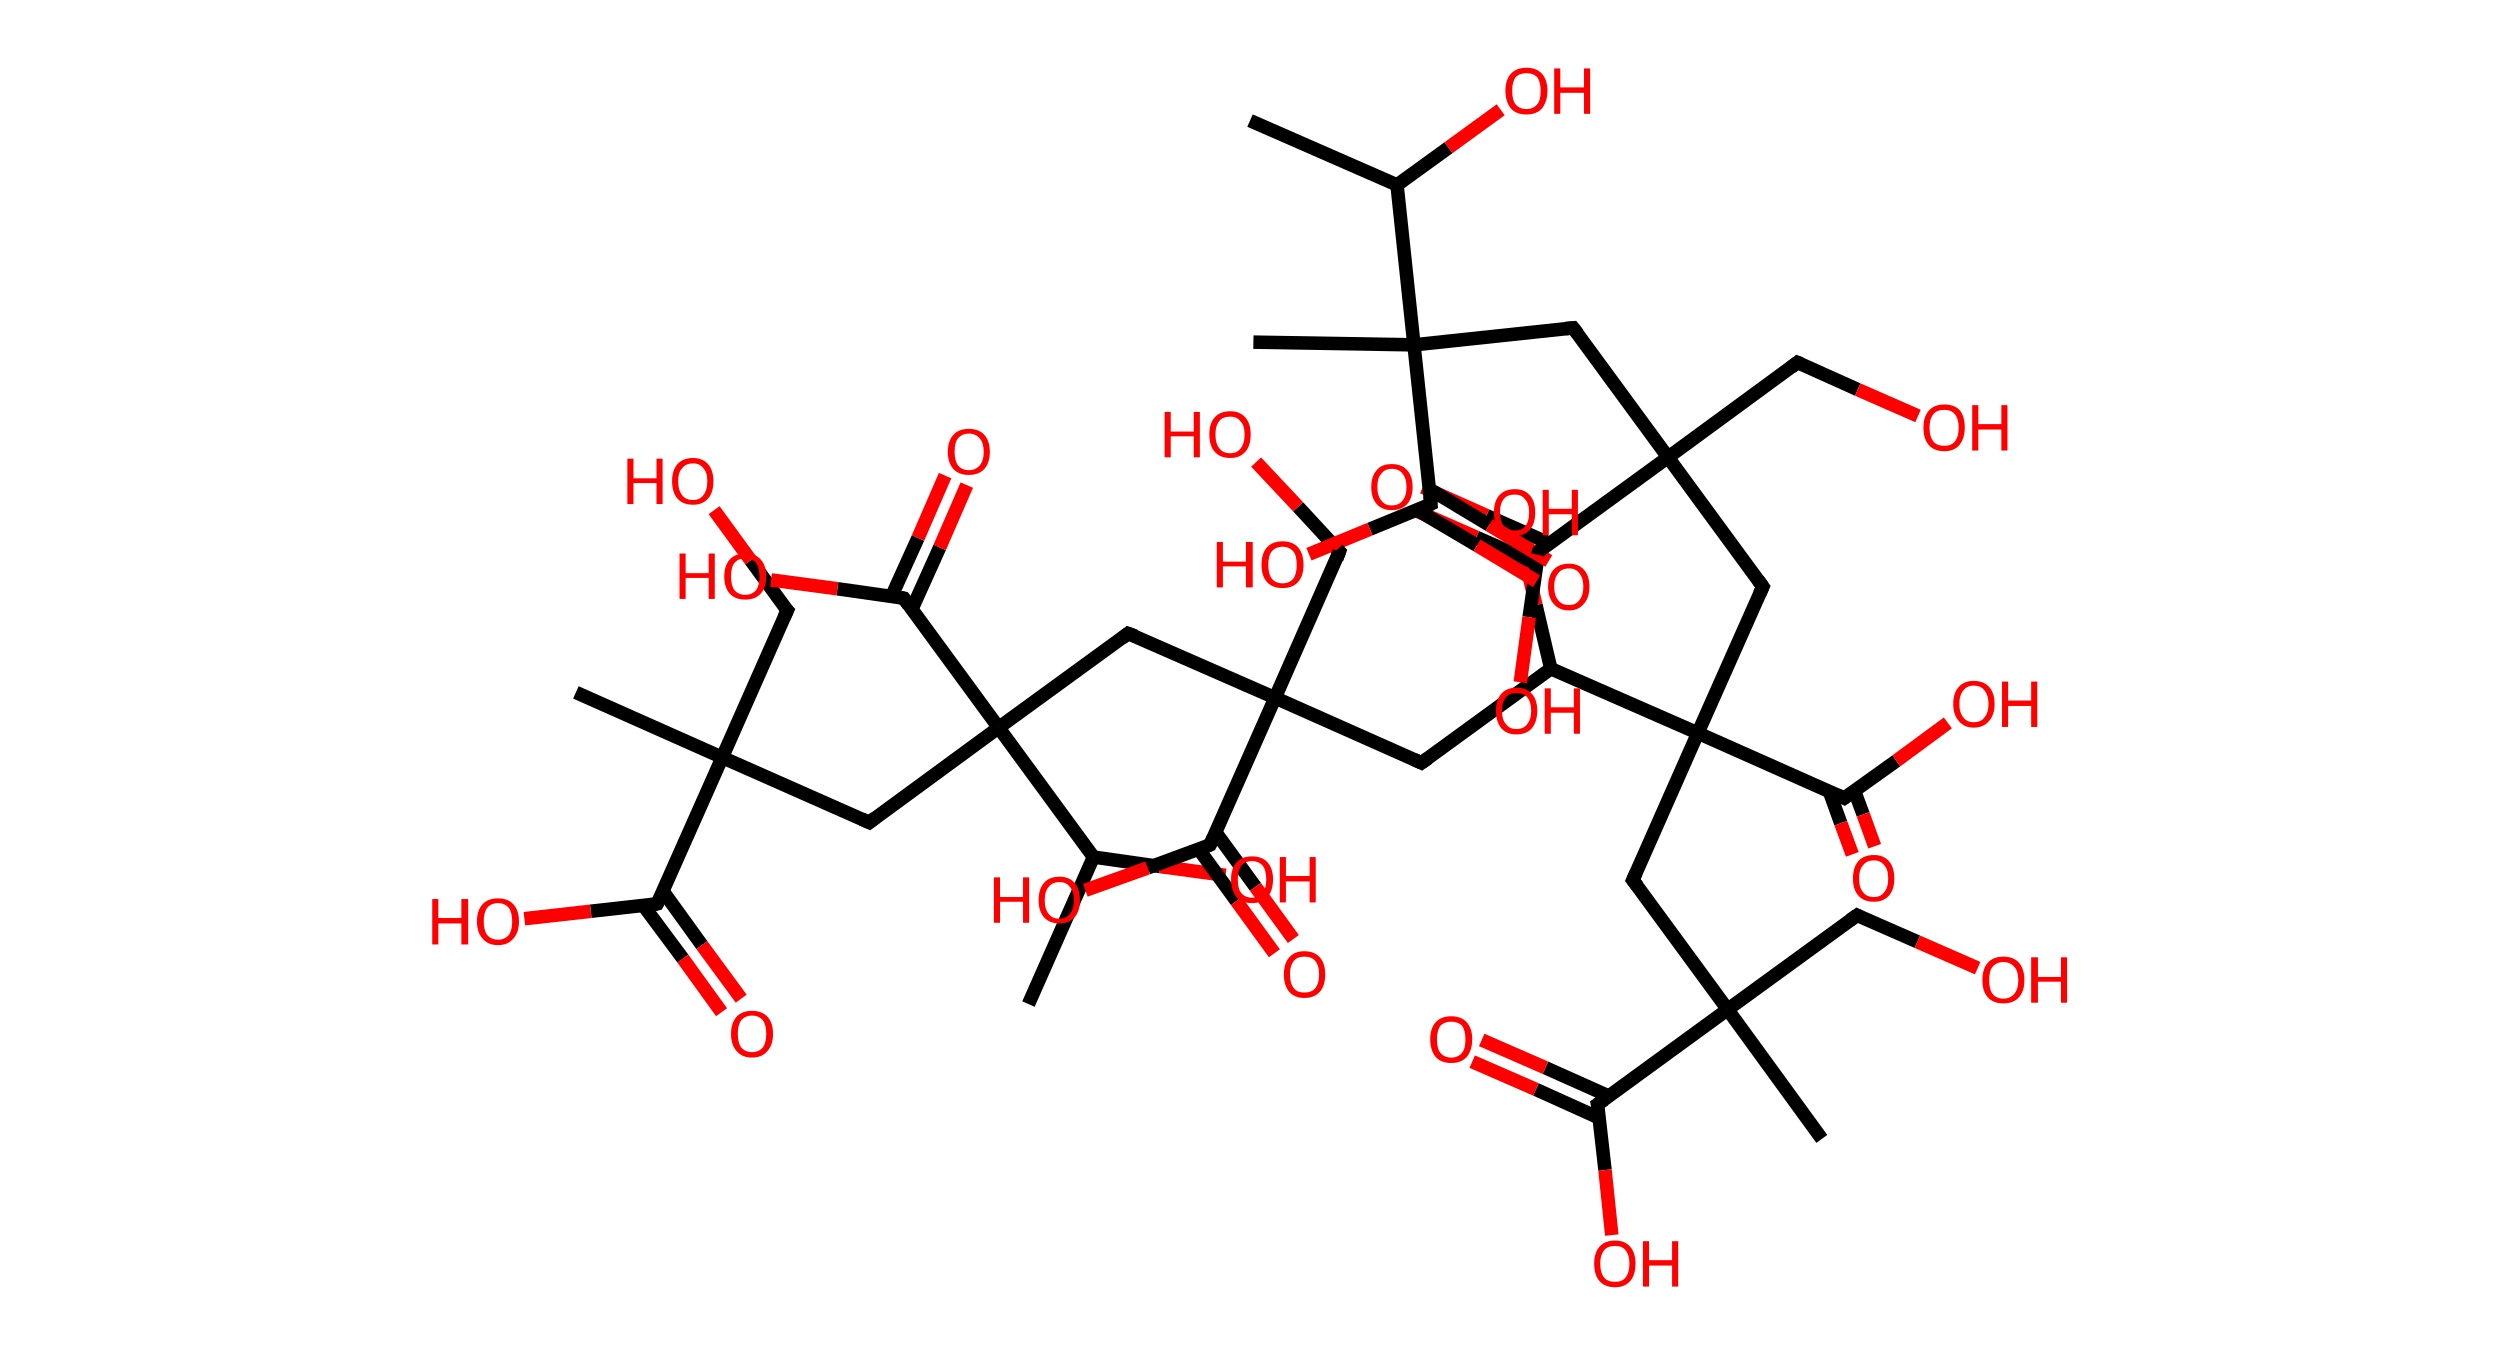 <?xml version='1.0' encoding='ASCII' standalone='yes'?>
<svg xmlns="http://www.w3.org/2000/svg" xmlns:rdkit="http://www.rdkit.org/xml" xmlns:xlink="http://www.w3.org/1999/xlink" version="1.1" baseProfile="full" xml:space="preserve" width="369px" height="200px" viewBox="0 0 369 200">
<!-- END OF HEADER -->
<rect style="opacity:1.0;fill:#FFFFFF;stroke:none" width="369.0" height="200.0" x="0.0" y="0.0"> </rect>
<path class="bond-0 atom-0 atom-1" d="M 184.5,17.8 L 206.2,27.3" style="fill:none;fill-rule:evenodd;stroke:#000000;stroke-width:2.0px;stroke-linecap:butt;stroke-linejoin:miter;stroke-opacity:1"/>
<path class="bond-1 atom-1 atom-2" d="M 206.2,27.3 L 213.8,21.8" style="fill:none;fill-rule:evenodd;stroke:#000000;stroke-width:2.0px;stroke-linecap:butt;stroke-linejoin:miter;stroke-opacity:1"/>
<path class="bond-1 atom-1 atom-2" d="M 213.8,21.8 L 221.5,16.2" style="fill:none;fill-rule:evenodd;stroke:#FF0000;stroke-width:2.0px;stroke-linecap:butt;stroke-linejoin:miter;stroke-opacity:1"/>
<path class="bond-2 atom-1 atom-3" d="M 206.2,27.3 L 208.7,50.9" style="fill:none;fill-rule:evenodd;stroke:#000000;stroke-width:2.0px;stroke-linecap:butt;stroke-linejoin:miter;stroke-opacity:1"/>
<path class="bond-3 atom-3 atom-4" d="M 208.7,50.9 L 185.0,50.5" style="fill:none;fill-rule:evenodd;stroke:#000000;stroke-width:2.0px;stroke-linecap:butt;stroke-linejoin:miter;stroke-opacity:1"/>
<path class="bond-4 atom-3 atom-5" d="M 208.7,50.9 L 232.2,48.4" style="fill:none;fill-rule:evenodd;stroke:#000000;stroke-width:2.0px;stroke-linecap:butt;stroke-linejoin:miter;stroke-opacity:1"/>
<path class="bond-5 atom-5 atom-6" d="M 232.2,48.4 L 246.2,67.5" style="fill:none;fill-rule:evenodd;stroke:#000000;stroke-width:2.0px;stroke-linecap:butt;stroke-linejoin:miter;stroke-opacity:1"/>
<path class="bond-6 atom-6 atom-7" d="M 246.2,67.5 L 265.3,53.5" style="fill:none;fill-rule:evenodd;stroke:#000000;stroke-width:2.0px;stroke-linecap:butt;stroke-linejoin:miter;stroke-opacity:1"/>
<path class="bond-7 atom-7 atom-8" d="M 265.3,53.5 L 274.2,57.5" style="fill:none;fill-rule:evenodd;stroke:#000000;stroke-width:2.0px;stroke-linecap:butt;stroke-linejoin:miter;stroke-opacity:1"/>
<path class="bond-7 atom-7 atom-8" d="M 274.2,57.5 L 283.1,61.4" style="fill:none;fill-rule:evenodd;stroke:#FF0000;stroke-width:2.0px;stroke-linecap:butt;stroke-linejoin:miter;stroke-opacity:1"/>
<path class="bond-8 atom-6 atom-9" d="M 246.2,67.5 L 260.2,86.6" style="fill:none;fill-rule:evenodd;stroke:#000000;stroke-width:2.0px;stroke-linecap:butt;stroke-linejoin:miter;stroke-opacity:1"/>
<path class="bond-9 atom-9 atom-10" d="M 260.2,86.6 L 250.6,108.2" style="fill:none;fill-rule:evenodd;stroke:#000000;stroke-width:2.0px;stroke-linecap:butt;stroke-linejoin:miter;stroke-opacity:1"/>
<path class="bond-10 atom-10 atom-11" d="M 250.6,108.2 L 241.0,129.9" style="fill:none;fill-rule:evenodd;stroke:#000000;stroke-width:2.0px;stroke-linecap:butt;stroke-linejoin:miter;stroke-opacity:1"/>
<path class="bond-11 atom-11 atom-12" d="M 241.0,129.9 L 255.0,149.0" style="fill:none;fill-rule:evenodd;stroke:#000000;stroke-width:2.0px;stroke-linecap:butt;stroke-linejoin:miter;stroke-opacity:1"/>
<path class="bond-12 atom-12 atom-13" d="M 255.0,149.0 L 268.9,168.1" style="fill:none;fill-rule:evenodd;stroke:#000000;stroke-width:2.0px;stroke-linecap:butt;stroke-linejoin:miter;stroke-opacity:1"/>
<path class="bond-13 atom-12 atom-14" d="M 255.0,149.0 L 274.1,135.1" style="fill:none;fill-rule:evenodd;stroke:#000000;stroke-width:2.0px;stroke-linecap:butt;stroke-linejoin:miter;stroke-opacity:1"/>
<path class="bond-14 atom-14 atom-15" d="M 274.1,135.1 L 283.0,139.0" style="fill:none;fill-rule:evenodd;stroke:#000000;stroke-width:2.0px;stroke-linecap:butt;stroke-linejoin:miter;stroke-opacity:1"/>
<path class="bond-14 atom-14 atom-15" d="M 283.0,139.0 L 291.9,142.9" style="fill:none;fill-rule:evenodd;stroke:#FF0000;stroke-width:2.0px;stroke-linecap:butt;stroke-linejoin:miter;stroke-opacity:1"/>
<path class="bond-15 atom-12 atom-16" d="M 255.0,149.0 L 235.8,163.0" style="fill:none;fill-rule:evenodd;stroke:#000000;stroke-width:2.0px;stroke-linecap:butt;stroke-linejoin:miter;stroke-opacity:1"/>
<path class="bond-16 atom-16 atom-17" d="M 237.5,161.8 L 228.1,157.6" style="fill:none;fill-rule:evenodd;stroke:#000000;stroke-width:2.0px;stroke-linecap:butt;stroke-linejoin:miter;stroke-opacity:1"/>
<path class="bond-16 atom-16 atom-17" d="M 228.1,157.6 L 218.7,153.5" style="fill:none;fill-rule:evenodd;stroke:#FF0000;stroke-width:2.0px;stroke-linecap:butt;stroke-linejoin:miter;stroke-opacity:1"/>
<path class="bond-16 atom-16 atom-17" d="M 236.0,165.0 L 226.7,160.8" style="fill:none;fill-rule:evenodd;stroke:#000000;stroke-width:2.0px;stroke-linecap:butt;stroke-linejoin:miter;stroke-opacity:1"/>
<path class="bond-16 atom-16 atom-17" d="M 226.7,160.8 L 217.3,156.7" style="fill:none;fill-rule:evenodd;stroke:#FF0000;stroke-width:2.0px;stroke-linecap:butt;stroke-linejoin:miter;stroke-opacity:1"/>
<path class="bond-17 atom-16 atom-18" d="M 235.8,163.0 L 236.9,172.7" style="fill:none;fill-rule:evenodd;stroke:#000000;stroke-width:2.0px;stroke-linecap:butt;stroke-linejoin:miter;stroke-opacity:1"/>
<path class="bond-17 atom-16 atom-18" d="M 236.9,172.7 L 237.9,182.3" style="fill:none;fill-rule:evenodd;stroke:#FF0000;stroke-width:2.0px;stroke-linecap:butt;stroke-linejoin:miter;stroke-opacity:1"/>
<path class="bond-18 atom-10 atom-19" d="M 250.6,108.2 L 272.2,117.8" style="fill:none;fill-rule:evenodd;stroke:#000000;stroke-width:2.0px;stroke-linecap:butt;stroke-linejoin:miter;stroke-opacity:1"/>
<path class="bond-19 atom-19 atom-20" d="M 270.0,116.8 L 271.7,121.5" style="fill:none;fill-rule:evenodd;stroke:#000000;stroke-width:2.0px;stroke-linecap:butt;stroke-linejoin:miter;stroke-opacity:1"/>
<path class="bond-19 atom-19 atom-20" d="M 271.7,121.5 L 273.4,126.1" style="fill:none;fill-rule:evenodd;stroke:#FF0000;stroke-width:2.0px;stroke-linecap:butt;stroke-linejoin:miter;stroke-opacity:1"/>
<path class="bond-19 atom-19 atom-20" d="M 273.7,116.7 L 275.0,120.2" style="fill:none;fill-rule:evenodd;stroke:#000000;stroke-width:2.0px;stroke-linecap:butt;stroke-linejoin:miter;stroke-opacity:1"/>
<path class="bond-19 atom-19 atom-20" d="M 275.0,120.2 L 276.7,124.9" style="fill:none;fill-rule:evenodd;stroke:#FF0000;stroke-width:2.0px;stroke-linecap:butt;stroke-linejoin:miter;stroke-opacity:1"/>
<path class="bond-20 atom-19 atom-21" d="M 272.2,117.8 L 279.9,112.3" style="fill:none;fill-rule:evenodd;stroke:#000000;stroke-width:2.0px;stroke-linecap:butt;stroke-linejoin:miter;stroke-opacity:1"/>
<path class="bond-20 atom-19 atom-21" d="M 279.9,112.3 L 287.5,106.7" style="fill:none;fill-rule:evenodd;stroke:#FF0000;stroke-width:2.0px;stroke-linecap:butt;stroke-linejoin:miter;stroke-opacity:1"/>
<path class="bond-21 atom-10 atom-22" d="M 250.6,108.2 L 228.9,98.7" style="fill:none;fill-rule:evenodd;stroke:#000000;stroke-width:2.0px;stroke-linecap:butt;stroke-linejoin:miter;stroke-opacity:1"/>
<path class="bond-22 atom-22 atom-23" d="M 228.9,98.7 L 226.7,89.3" style="fill:none;fill-rule:evenodd;stroke:#000000;stroke-width:2.0px;stroke-linecap:butt;stroke-linejoin:miter;stroke-opacity:1"/>
<path class="bond-22 atom-22 atom-23" d="M 226.7,89.3 L 224.5,79.9" style="fill:none;fill-rule:evenodd;stroke:#FF0000;stroke-width:2.0px;stroke-linecap:butt;stroke-linejoin:miter;stroke-opacity:1"/>
<path class="bond-23 atom-22 atom-24" d="M 228.9,98.7 L 209.8,112.6" style="fill:none;fill-rule:evenodd;stroke:#000000;stroke-width:2.0px;stroke-linecap:butt;stroke-linejoin:miter;stroke-opacity:1"/>
<path class="bond-24 atom-24 atom-25" d="M 209.8,112.6 L 188.2,103.0" style="fill:none;fill-rule:evenodd;stroke:#000000;stroke-width:2.0px;stroke-linecap:butt;stroke-linejoin:miter;stroke-opacity:1"/>
<path class="bond-25 atom-25 atom-26" d="M 188.2,103.0 L 197.7,81.4" style="fill:none;fill-rule:evenodd;stroke:#000000;stroke-width:2.0px;stroke-linecap:butt;stroke-linejoin:miter;stroke-opacity:1"/>
<path class="bond-26 atom-26 atom-27" d="M 197.7,81.4 L 191.6,74.8" style="fill:none;fill-rule:evenodd;stroke:#000000;stroke-width:2.0px;stroke-linecap:butt;stroke-linejoin:miter;stroke-opacity:1"/>
<path class="bond-26 atom-26 atom-27" d="M 191.6,74.8 L 185.4,68.2" style="fill:none;fill-rule:evenodd;stroke:#FF0000;stroke-width:2.0px;stroke-linecap:butt;stroke-linejoin:miter;stroke-opacity:1"/>
<path class="bond-27 atom-25 atom-28" d="M 188.2,103.0 L 166.5,93.5" style="fill:none;fill-rule:evenodd;stroke:#000000;stroke-width:2.0px;stroke-linecap:butt;stroke-linejoin:miter;stroke-opacity:1"/>
<path class="bond-28 atom-28 atom-29" d="M 166.5,93.5 L 147.4,107.4" style="fill:none;fill-rule:evenodd;stroke:#000000;stroke-width:2.0px;stroke-linecap:butt;stroke-linejoin:miter;stroke-opacity:1"/>
<path class="bond-29 atom-29 atom-30" d="M 147.4,107.4 L 128.3,121.4" style="fill:none;fill-rule:evenodd;stroke:#000000;stroke-width:2.0px;stroke-linecap:butt;stroke-linejoin:miter;stroke-opacity:1"/>
<path class="bond-30 atom-30 atom-31" d="M 128.3,121.4 L 106.6,111.8" style="fill:none;fill-rule:evenodd;stroke:#000000;stroke-width:2.0px;stroke-linecap:butt;stroke-linejoin:miter;stroke-opacity:1"/>
<path class="bond-31 atom-31 atom-32" d="M 106.6,111.8 L 85.0,102.2" style="fill:none;fill-rule:evenodd;stroke:#000000;stroke-width:2.0px;stroke-linecap:butt;stroke-linejoin:miter;stroke-opacity:1"/>
<path class="bond-32 atom-31 atom-33" d="M 106.6,111.8 L 116.2,90.1" style="fill:none;fill-rule:evenodd;stroke:#000000;stroke-width:2.0px;stroke-linecap:butt;stroke-linejoin:miter;stroke-opacity:1"/>
<path class="bond-33 atom-33 atom-34" d="M 116.2,90.1 L 110.8,82.7" style="fill:none;fill-rule:evenodd;stroke:#000000;stroke-width:2.0px;stroke-linecap:butt;stroke-linejoin:miter;stroke-opacity:1"/>
<path class="bond-33 atom-33 atom-34" d="M 110.8,82.7 L 105.4,75.3" style="fill:none;fill-rule:evenodd;stroke:#FF0000;stroke-width:2.0px;stroke-linecap:butt;stroke-linejoin:miter;stroke-opacity:1"/>
<path class="bond-34 atom-31 atom-35" d="M 106.6,111.8 L 97.0,133.4" style="fill:none;fill-rule:evenodd;stroke:#000000;stroke-width:2.0px;stroke-linecap:butt;stroke-linejoin:miter;stroke-opacity:1"/>
<path class="bond-35 atom-35 atom-36" d="M 95.0,133.7 L 100.8,141.5" style="fill:none;fill-rule:evenodd;stroke:#000000;stroke-width:2.0px;stroke-linecap:butt;stroke-linejoin:miter;stroke-opacity:1"/>
<path class="bond-35 atom-35 atom-36" d="M 100.8,141.5 L 106.5,149.4" style="fill:none;fill-rule:evenodd;stroke:#FF0000;stroke-width:2.0px;stroke-linecap:butt;stroke-linejoin:miter;stroke-opacity:1"/>
<path class="bond-35 atom-35 atom-36" d="M 97.9,131.6 L 103.6,139.5" style="fill:none;fill-rule:evenodd;stroke:#000000;stroke-width:2.0px;stroke-linecap:butt;stroke-linejoin:miter;stroke-opacity:1"/>
<path class="bond-35 atom-35 atom-36" d="M 103.6,139.5 L 109.4,147.4" style="fill:none;fill-rule:evenodd;stroke:#FF0000;stroke-width:2.0px;stroke-linecap:butt;stroke-linejoin:miter;stroke-opacity:1"/>
<path class="bond-36 atom-35 atom-37" d="M 97.0,133.4 L 87.2,134.5" style="fill:none;fill-rule:evenodd;stroke:#000000;stroke-width:2.0px;stroke-linecap:butt;stroke-linejoin:miter;stroke-opacity:1"/>
<path class="bond-36 atom-35 atom-37" d="M 87.2,134.5 L 77.4,135.6" style="fill:none;fill-rule:evenodd;stroke:#FF0000;stroke-width:2.0px;stroke-linecap:butt;stroke-linejoin:miter;stroke-opacity:1"/>
<path class="bond-37 atom-29 atom-38" d="M 147.4,107.4 L 133.4,88.3" style="fill:none;fill-rule:evenodd;stroke:#000000;stroke-width:2.0px;stroke-linecap:butt;stroke-linejoin:miter;stroke-opacity:1"/>
<path class="bond-38 atom-38 atom-39" d="M 134.6,89.9 L 138.7,80.8" style="fill:none;fill-rule:evenodd;stroke:#000000;stroke-width:2.0px;stroke-linecap:butt;stroke-linejoin:miter;stroke-opacity:1"/>
<path class="bond-38 atom-38 atom-39" d="M 138.7,80.8 L 142.7,71.6" style="fill:none;fill-rule:evenodd;stroke:#FF0000;stroke-width:2.0px;stroke-linecap:butt;stroke-linejoin:miter;stroke-opacity:1"/>
<path class="bond-38 atom-38 atom-39" d="M 131.6,88.0 L 135.5,79.4" style="fill:none;fill-rule:evenodd;stroke:#000000;stroke-width:2.0px;stroke-linecap:butt;stroke-linejoin:miter;stroke-opacity:1"/>
<path class="bond-38 atom-38 atom-39" d="M 135.5,79.4 L 139.5,70.2" style="fill:none;fill-rule:evenodd;stroke:#FF0000;stroke-width:2.0px;stroke-linecap:butt;stroke-linejoin:miter;stroke-opacity:1"/>
<path class="bond-39 atom-38 atom-40" d="M 133.4,88.3 L 123.6,86.9" style="fill:none;fill-rule:evenodd;stroke:#000000;stroke-width:2.0px;stroke-linecap:butt;stroke-linejoin:miter;stroke-opacity:1"/>
<path class="bond-39 atom-38 atom-40" d="M 123.6,86.9 L 113.8,85.6" style="fill:none;fill-rule:evenodd;stroke:#FF0000;stroke-width:2.0px;stroke-linecap:butt;stroke-linejoin:miter;stroke-opacity:1"/>
<path class="bond-40 atom-29 atom-41" d="M 147.4,107.4 L 161.4,126.5" style="fill:none;fill-rule:evenodd;stroke:#000000;stroke-width:2.0px;stroke-linecap:butt;stroke-linejoin:miter;stroke-opacity:1"/>
<path class="bond-41 atom-41 atom-42" d="M 161.4,126.5 L 151.8,148.2" style="fill:none;fill-rule:evenodd;stroke:#000000;stroke-width:2.0px;stroke-linecap:butt;stroke-linejoin:miter;stroke-opacity:1"/>
<path class="bond-42 atom-41 atom-43" d="M 161.4,126.5 L 171.2,127.9" style="fill:none;fill-rule:evenodd;stroke:#000000;stroke-width:2.0px;stroke-linecap:butt;stroke-linejoin:miter;stroke-opacity:1"/>
<path class="bond-42 atom-41 atom-43" d="M 171.2,127.9 L 180.9,129.2" style="fill:none;fill-rule:evenodd;stroke:#FF0000;stroke-width:2.0px;stroke-linecap:butt;stroke-linejoin:miter;stroke-opacity:1"/>
<path class="bond-43 atom-25 atom-44" d="M 188.2,103.0 L 178.6,124.7" style="fill:none;fill-rule:evenodd;stroke:#000000;stroke-width:2.0px;stroke-linecap:butt;stroke-linejoin:miter;stroke-opacity:1"/>
<path class="bond-44 atom-44 atom-45" d="M 176.9,125.3 L 182.5,133.0" style="fill:none;fill-rule:evenodd;stroke:#000000;stroke-width:2.0px;stroke-linecap:butt;stroke-linejoin:miter;stroke-opacity:1"/>
<path class="bond-44 atom-44 atom-45" d="M 182.5,133.0 L 188.1,140.7" style="fill:none;fill-rule:evenodd;stroke:#FF0000;stroke-width:2.0px;stroke-linecap:butt;stroke-linejoin:miter;stroke-opacity:1"/>
<path class="bond-44 atom-44 atom-45" d="M 179.4,122.8 L 185.3,130.9" style="fill:none;fill-rule:evenodd;stroke:#000000;stroke-width:2.0px;stroke-linecap:butt;stroke-linejoin:miter;stroke-opacity:1"/>
<path class="bond-44 atom-44 atom-45" d="M 185.3,130.9 L 190.9,138.6" style="fill:none;fill-rule:evenodd;stroke:#FF0000;stroke-width:2.0px;stroke-linecap:butt;stroke-linejoin:miter;stroke-opacity:1"/>
<path class="bond-45 atom-44 atom-46" d="M 178.6,124.7 L 169.4,128.1" style="fill:none;fill-rule:evenodd;stroke:#000000;stroke-width:2.0px;stroke-linecap:butt;stroke-linejoin:miter;stroke-opacity:1"/>
<path class="bond-45 atom-44 atom-46" d="M 169.4,128.1 L 160.2,131.4" style="fill:none;fill-rule:evenodd;stroke:#FF0000;stroke-width:2.0px;stroke-linecap:butt;stroke-linejoin:miter;stroke-opacity:1"/>
<path class="bond-46 atom-6 atom-47" d="M 246.2,67.5 L 227.1,81.4" style="fill:none;fill-rule:evenodd;stroke:#000000;stroke-width:2.0px;stroke-linecap:butt;stroke-linejoin:miter;stroke-opacity:1"/>
<path class="bond-47 atom-47 atom-48" d="M 228.7,80.2 L 219.4,76.1" style="fill:none;fill-rule:evenodd;stroke:#000000;stroke-width:2.0px;stroke-linecap:butt;stroke-linejoin:miter;stroke-opacity:1"/>
<path class="bond-47 atom-47 atom-48" d="M 219.4,76.1 L 210.0,71.9" style="fill:none;fill-rule:evenodd;stroke:#FF0000;stroke-width:2.0px;stroke-linecap:butt;stroke-linejoin:miter;stroke-opacity:1"/>
<path class="bond-47 atom-47 atom-48" d="M 226.8,83.2 L 217.9,79.3" style="fill:none;fill-rule:evenodd;stroke:#000000;stroke-width:2.0px;stroke-linecap:butt;stroke-linejoin:miter;stroke-opacity:1"/>
<path class="bond-47 atom-47 atom-48" d="M 217.9,79.3 L 208.6,75.2" style="fill:none;fill-rule:evenodd;stroke:#FF0000;stroke-width:2.0px;stroke-linecap:butt;stroke-linejoin:miter;stroke-opacity:1"/>
<path class="bond-48 atom-47 atom-49" d="M 227.1,81.4 L 225.7,91.1" style="fill:none;fill-rule:evenodd;stroke:#000000;stroke-width:2.0px;stroke-linecap:butt;stroke-linejoin:miter;stroke-opacity:1"/>
<path class="bond-48 atom-47 atom-49" d="M 225.7,91.1 L 224.4,100.7" style="fill:none;fill-rule:evenodd;stroke:#FF0000;stroke-width:2.0px;stroke-linecap:butt;stroke-linejoin:miter;stroke-opacity:1"/>
<path class="bond-49 atom-3 atom-50" d="M 208.7,50.9 L 211.2,74.4" style="fill:none;fill-rule:evenodd;stroke:#000000;stroke-width:2.0px;stroke-linecap:butt;stroke-linejoin:miter;stroke-opacity:1"/>
<path class="bond-50 atom-50 atom-51" d="M 209.2,75.3 L 218.0,80.5" style="fill:none;fill-rule:evenodd;stroke:#000000;stroke-width:2.0px;stroke-linecap:butt;stroke-linejoin:miter;stroke-opacity:1"/>
<path class="bond-50 atom-50 atom-51" d="M 218.0,80.5 L 226.8,85.8" style="fill:none;fill-rule:evenodd;stroke:#FF0000;stroke-width:2.0px;stroke-linecap:butt;stroke-linejoin:miter;stroke-opacity:1"/>
<path class="bond-50 atom-50 atom-51" d="M 211.0,72.2 L 219.8,77.5" style="fill:none;fill-rule:evenodd;stroke:#000000;stroke-width:2.0px;stroke-linecap:butt;stroke-linejoin:miter;stroke-opacity:1"/>
<path class="bond-50 atom-50 atom-51" d="M 219.8,77.5 L 228.6,82.8" style="fill:none;fill-rule:evenodd;stroke:#FF0000;stroke-width:2.0px;stroke-linecap:butt;stroke-linejoin:miter;stroke-opacity:1"/>
<path class="bond-51 atom-50 atom-52" d="M 211.2,74.4 L 202.2,78.1" style="fill:none;fill-rule:evenodd;stroke:#000000;stroke-width:2.0px;stroke-linecap:butt;stroke-linejoin:miter;stroke-opacity:1"/>
<path class="bond-51 atom-50 atom-52" d="M 202.2,78.1 L 193.2,81.8" style="fill:none;fill-rule:evenodd;stroke:#FF0000;stroke-width:2.0px;stroke-linecap:butt;stroke-linejoin:miter;stroke-opacity:1"/>
<path d="M 231.1,48.5 L 232.2,48.4 L 232.9,49.3" style="fill:none;stroke:#000000;stroke-width:2.0px;stroke-linecap:butt;stroke-linejoin:miter;stroke-opacity:1;"/>
<path d="M 264.4,54.2 L 265.3,53.5 L 265.8,53.7" style="fill:none;stroke:#000000;stroke-width:2.0px;stroke-linecap:butt;stroke-linejoin:miter;stroke-opacity:1;"/>
<path d="M 259.5,85.6 L 260.2,86.6 L 259.7,87.7" style="fill:none;stroke:#000000;stroke-width:2.0px;stroke-linecap:butt;stroke-linejoin:miter;stroke-opacity:1;"/>
<path d="M 241.5,128.8 L 241.0,129.9 L 241.7,130.8" style="fill:none;stroke:#000000;stroke-width:2.0px;stroke-linecap:butt;stroke-linejoin:miter;stroke-opacity:1;"/>
<path d="M 273.1,135.8 L 274.1,135.1 L 274.5,135.3" style="fill:none;stroke:#000000;stroke-width:2.0px;stroke-linecap:butt;stroke-linejoin:miter;stroke-opacity:1;"/>
<path d="M 236.8,162.3 L 235.8,163.0 L 235.9,163.5" style="fill:none;stroke:#000000;stroke-width:2.0px;stroke-linecap:butt;stroke-linejoin:miter;stroke-opacity:1;"/>
<path d="M 271.1,117.3 L 272.2,117.8 L 272.6,117.5" style="fill:none;stroke:#000000;stroke-width:2.0px;stroke-linecap:butt;stroke-linejoin:miter;stroke-opacity:1;"/>
<path d="M 210.8,111.9 L 209.8,112.6 L 208.7,112.1" style="fill:none;stroke:#000000;stroke-width:2.0px;stroke-linecap:butt;stroke-linejoin:miter;stroke-opacity:1;"/>
<path d="M 197.3,82.5 L 197.7,81.4 L 197.4,81.1" style="fill:none;stroke:#000000;stroke-width:2.0px;stroke-linecap:butt;stroke-linejoin:miter;stroke-opacity:1;"/>
<path d="M 167.6,93.9 L 166.5,93.5 L 165.6,94.2" style="fill:none;stroke:#000000;stroke-width:2.0px;stroke-linecap:butt;stroke-linejoin:miter;stroke-opacity:1;"/>
<path d="M 129.2,120.7 L 128.3,121.4 L 127.2,120.9" style="fill:none;stroke:#000000;stroke-width:2.0px;stroke-linecap:butt;stroke-linejoin:miter;stroke-opacity:1;"/>
<path d="M 115.7,91.2 L 116.2,90.1 L 115.9,89.8" style="fill:none;stroke:#000000;stroke-width:2.0px;stroke-linecap:butt;stroke-linejoin:miter;stroke-opacity:1;"/>
<path d="M 97.5,132.4 L 97.0,133.4 L 96.6,133.5" style="fill:none;stroke:#000000;stroke-width:2.0px;stroke-linecap:butt;stroke-linejoin:miter;stroke-opacity:1;"/>
<path d="M 134.1,89.3 L 133.4,88.3 L 132.9,88.2" style="fill:none;stroke:#000000;stroke-width:2.0px;stroke-linecap:butt;stroke-linejoin:miter;stroke-opacity:1;"/>
<path d="M 179.1,123.6 L 178.6,124.7 L 178.1,124.9" style="fill:none;stroke:#000000;stroke-width:2.0px;stroke-linecap:butt;stroke-linejoin:miter;stroke-opacity:1;"/>
<path d="M 228.0,80.7 L 227.1,81.4 L 227.0,81.9" style="fill:none;stroke:#000000;stroke-width:2.0px;stroke-linecap:butt;stroke-linejoin:miter;stroke-opacity:1;"/>
<path d="M 211.1,73.2 L 211.2,74.4 L 210.8,74.6" style="fill:none;stroke:#000000;stroke-width:2.0px;stroke-linecap:butt;stroke-linejoin:miter;stroke-opacity:1;"/>
<path class="atom-2" d="M 222.2 13.4 Q 222.2 11.8, 223.0 10.9 Q 223.8 10.0, 225.3 10.0 Q 226.8 10.0, 227.6 10.9 Q 228.4 11.8, 228.4 13.4 Q 228.4 15.0, 227.6 16.0 Q 226.8 16.9, 225.3 16.9 Q 223.8 16.9, 223.0 16.0 Q 222.2 15.0, 222.2 13.4 M 225.3 16.1 Q 226.3 16.1, 226.9 15.4 Q 227.4 14.8, 227.4 13.4 Q 227.4 12.1, 226.9 11.4 Q 226.3 10.8, 225.3 10.8 Q 224.3 10.8, 223.7 11.4 Q 223.2 12.1, 223.2 13.4 Q 223.2 14.8, 223.7 15.4 Q 224.3 16.1, 225.3 16.1 " fill="#FF0000"/>
<path class="atom-2" d="M 229.4 10.1 L 230.3 10.1 L 230.3 12.9 L 233.8 12.9 L 233.8 10.1 L 234.7 10.1 L 234.7 16.8 L 233.8 16.8 L 233.8 13.7 L 230.3 13.7 L 230.3 16.8 L 229.4 16.8 L 229.4 10.1 " fill="#FF0000"/>
<path class="atom-8" d="M 283.9 63.1 Q 283.9 61.5, 284.7 60.6 Q 285.5 59.7, 287.0 59.7 Q 288.5 59.7, 289.3 60.6 Q 290.0 61.5, 290.0 63.1 Q 290.0 64.7, 289.2 65.7 Q 288.4 66.6, 287.0 66.6 Q 285.5 66.6, 284.7 65.7 Q 283.9 64.8, 283.9 63.1 M 287.0 65.8 Q 288.0 65.8, 288.5 65.2 Q 289.1 64.5, 289.1 63.1 Q 289.1 61.8, 288.5 61.1 Q 288.0 60.5, 287.0 60.5 Q 285.9 60.5, 285.4 61.1 Q 284.8 61.8, 284.8 63.1 Q 284.8 64.5, 285.4 65.2 Q 285.9 65.8, 287.0 65.8 " fill="#FF0000"/>
<path class="atom-8" d="M 291.1 59.8 L 292.0 59.8 L 292.0 62.6 L 295.4 62.6 L 295.4 59.8 L 296.3 59.8 L 296.3 66.5 L 295.4 66.5 L 295.4 63.4 L 292.0 63.4 L 292.0 66.5 L 291.1 66.5 L 291.1 59.8 " fill="#FF0000"/>
<path class="atom-15" d="M 292.6 144.7 Q 292.6 143.0, 293.4 142.1 Q 294.2 141.2, 295.7 141.2 Q 297.2 141.2, 298.0 142.1 Q 298.8 143.0, 298.8 144.7 Q 298.8 146.3, 298.0 147.2 Q 297.2 148.1, 295.7 148.1 Q 294.2 148.1, 293.4 147.2 Q 292.6 146.3, 292.6 144.7 M 295.7 147.4 Q 296.7 147.4, 297.3 146.7 Q 297.9 146.0, 297.9 144.7 Q 297.9 143.3, 297.3 142.7 Q 296.7 142.0, 295.7 142.0 Q 294.7 142.0, 294.1 142.7 Q 293.6 143.3, 293.6 144.7 Q 293.6 146.0, 294.1 146.7 Q 294.7 147.4, 295.7 147.4 " fill="#FF0000"/>
<path class="atom-15" d="M 299.8 141.3 L 300.8 141.3 L 300.8 144.2 L 304.2 144.2 L 304.2 141.3 L 305.1 141.3 L 305.1 148.0 L 304.2 148.0 L 304.2 144.9 L 300.8 144.9 L 300.8 148.0 L 299.8 148.0 L 299.8 141.3 " fill="#FF0000"/>
<path class="atom-17" d="M 211.1 153.4 Q 211.1 151.8, 211.9 150.9 Q 212.7 150.0, 214.2 150.0 Q 215.7 150.0, 216.5 150.9 Q 217.3 151.8, 217.3 153.4 Q 217.3 155.0, 216.5 156.0 Q 215.7 156.9, 214.2 156.9 Q 212.7 156.9, 211.9 156.0 Q 211.1 155.0, 211.1 153.4 M 214.2 156.1 Q 215.2 156.1, 215.8 155.4 Q 216.3 154.8, 216.3 153.4 Q 216.3 152.1, 215.8 151.4 Q 215.2 150.8, 214.2 150.8 Q 213.2 150.8, 212.6 151.4 Q 212.1 152.1, 212.1 153.4 Q 212.1 154.8, 212.6 155.4 Q 213.2 156.1, 214.2 156.1 " fill="#FF0000"/>
<path class="atom-18" d="M 235.3 186.5 Q 235.3 184.9, 236.1 184.0 Q 236.9 183.1, 238.4 183.1 Q 239.8 183.1, 240.6 184.0 Q 241.4 184.9, 241.4 186.5 Q 241.4 188.2, 240.6 189.1 Q 239.8 190.0, 238.4 190.0 Q 236.9 190.0, 236.1 189.1 Q 235.3 188.2, 235.3 186.5 M 238.4 189.2 Q 239.4 189.2, 239.9 188.6 Q 240.5 187.9, 240.5 186.5 Q 240.5 185.2, 239.9 184.5 Q 239.4 183.9, 238.4 183.9 Q 237.3 183.9, 236.8 184.5 Q 236.2 185.2, 236.2 186.5 Q 236.2 187.9, 236.8 188.6 Q 237.3 189.2, 238.4 189.2 " fill="#FF0000"/>
<path class="atom-18" d="M 242.5 183.2 L 243.4 183.2 L 243.4 186.0 L 246.8 186.0 L 246.8 183.2 L 247.7 183.2 L 247.7 189.9 L 246.8 189.9 L 246.8 186.8 L 243.4 186.8 L 243.4 189.9 L 242.5 189.9 L 242.5 183.2 " fill="#FF0000"/>
<path class="atom-20" d="M 273.5 129.7 Q 273.5 128.0, 274.3 127.1 Q 275.1 126.2, 276.6 126.2 Q 278.0 126.2, 278.8 127.1 Q 279.6 128.0, 279.6 129.7 Q 279.6 131.3, 278.8 132.2 Q 278.0 133.1, 276.6 133.1 Q 275.1 133.1, 274.3 132.2 Q 273.5 131.3, 273.5 129.7 M 276.6 132.4 Q 277.6 132.4, 278.1 131.7 Q 278.7 131.0, 278.7 129.7 Q 278.7 128.3, 278.1 127.7 Q 277.6 127.0, 276.6 127.0 Q 275.5 127.0, 275.0 127.7 Q 274.4 128.3, 274.4 129.7 Q 274.4 131.0, 275.0 131.7 Q 275.5 132.4, 276.6 132.4 " fill="#FF0000"/>
<path class="atom-21" d="M 288.3 103.9 Q 288.3 102.3, 289.1 101.4 Q 289.9 100.5, 291.3 100.5 Q 292.8 100.5, 293.6 101.4 Q 294.4 102.3, 294.4 103.9 Q 294.4 105.5, 293.6 106.4 Q 292.8 107.4, 291.3 107.4 Q 289.9 107.4, 289.1 106.4 Q 288.3 105.5, 288.3 103.9 M 291.3 106.6 Q 292.4 106.6, 292.9 105.9 Q 293.5 105.2, 293.5 103.9 Q 293.5 102.6, 292.9 101.9 Q 292.4 101.2, 291.3 101.2 Q 290.3 101.2, 289.8 101.9 Q 289.2 102.6, 289.2 103.9 Q 289.2 105.2, 289.8 105.9 Q 290.3 106.6, 291.3 106.6 " fill="#FF0000"/>
<path class="atom-21" d="M 295.5 100.6 L 296.4 100.6 L 296.4 103.4 L 299.8 103.4 L 299.8 100.6 L 300.7 100.6 L 300.7 107.3 L 299.8 107.3 L 299.8 104.2 L 296.4 104.2 L 296.4 107.3 L 295.5 107.3 L 295.5 100.6 " fill="#FF0000"/>
<path class="atom-23" d="M 220.5 75.6 Q 220.5 74.0, 221.3 73.1 Q 222.1 72.2, 223.6 72.2 Q 225.0 72.2, 225.8 73.1 Q 226.6 74.0, 226.6 75.6 Q 226.6 77.3, 225.8 78.2 Q 225.0 79.1, 223.6 79.1 Q 222.1 79.1, 221.3 78.2 Q 220.5 77.3, 220.5 75.6 M 223.6 78.3 Q 224.6 78.3, 225.1 77.7 Q 225.7 77.0, 225.7 75.6 Q 225.7 74.3, 225.1 73.7 Q 224.6 73.0, 223.6 73.0 Q 222.5 73.0, 222.0 73.6 Q 221.4 74.3, 221.4 75.6 Q 221.4 77.0, 222.0 77.7 Q 222.5 78.3, 223.6 78.3 " fill="#FF0000"/>
<path class="atom-23" d="M 227.7 72.3 L 228.6 72.3 L 228.6 75.1 L 232.0 75.1 L 232.0 72.3 L 232.9 72.3 L 232.9 79.0 L 232.0 79.0 L 232.0 75.9 L 228.6 75.9 L 228.6 79.0 L 227.7 79.0 L 227.7 72.3 " fill="#FF0000"/>
<path class="atom-27" d="M 171.9 60.8 L 172.8 60.8 L 172.8 63.7 L 176.2 63.7 L 176.2 60.8 L 177.1 60.8 L 177.1 67.5 L 176.2 67.5 L 176.2 64.4 L 172.8 64.4 L 172.8 67.5 L 171.9 67.5 L 171.9 60.8 " fill="#FF0000"/>
<path class="atom-27" d="M 178.5 64.1 Q 178.5 62.5, 179.3 61.6 Q 180.1 60.7, 181.6 60.7 Q 183.0 60.7, 183.8 61.6 Q 184.6 62.5, 184.6 64.1 Q 184.6 65.8, 183.8 66.7 Q 183.0 67.6, 181.6 67.6 Q 180.1 67.6, 179.3 66.7 Q 178.5 65.8, 178.5 64.1 M 181.6 66.9 Q 182.6 66.9, 183.1 66.2 Q 183.7 65.5, 183.7 64.1 Q 183.7 62.8, 183.1 62.2 Q 182.6 61.5, 181.6 61.5 Q 180.5 61.5, 180.0 62.1 Q 179.4 62.8, 179.4 64.1 Q 179.4 65.5, 180.0 66.2 Q 180.5 66.9, 181.6 66.9 " fill="#FF0000"/>
<path class="atom-34" d="M 92.6 67.7 L 93.5 67.7 L 93.5 70.6 L 96.9 70.6 L 96.9 67.7 L 97.8 67.7 L 97.8 74.4 L 96.9 74.4 L 96.9 71.3 L 93.5 71.3 L 93.5 74.4 L 92.6 74.4 L 92.6 67.7 " fill="#FF0000"/>
<path class="atom-34" d="M 99.2 71.0 Q 99.2 69.4, 100.0 68.5 Q 100.8 67.6, 102.3 67.6 Q 103.7 67.6, 104.5 68.5 Q 105.3 69.4, 105.3 71.0 Q 105.3 72.7, 104.5 73.6 Q 103.7 74.5, 102.3 74.5 Q 100.8 74.5, 100.0 73.6 Q 99.2 72.7, 99.2 71.0 M 102.3 73.8 Q 103.3 73.8, 103.8 73.1 Q 104.4 72.4, 104.4 71.0 Q 104.4 69.7, 103.8 69.1 Q 103.3 68.4, 102.3 68.4 Q 101.2 68.4, 100.7 69.1 Q 100.1 69.7, 100.1 71.0 Q 100.1 72.4, 100.7 73.1 Q 101.2 73.8, 102.3 73.8 " fill="#FF0000"/>
<path class="atom-36" d="M 107.9 152.6 Q 107.9 151.0, 108.7 150.1 Q 109.5 149.2, 111.0 149.2 Q 112.5 149.2, 113.3 150.1 Q 114.1 151.0, 114.1 152.6 Q 114.1 154.2, 113.3 155.1 Q 112.5 156.1, 111.0 156.1 Q 109.5 156.1, 108.7 155.1 Q 107.9 154.2, 107.9 152.6 M 111.0 155.3 Q 112.0 155.3, 112.6 154.6 Q 113.1 153.9, 113.1 152.6 Q 113.1 151.3, 112.6 150.6 Q 112.0 149.9, 111.0 149.9 Q 110.0 149.9, 109.4 150.6 Q 108.9 151.3, 108.9 152.6 Q 108.9 153.9, 109.4 154.6 Q 110.0 155.3, 111.0 155.3 " fill="#FF0000"/>
<path class="atom-37" d="M 63.8 132.7 L 64.7 132.7 L 64.7 135.5 L 68.1 135.5 L 68.1 132.7 L 69.1 132.7 L 69.1 139.4 L 68.1 139.4 L 68.1 136.3 L 64.7 136.3 L 64.7 139.4 L 63.8 139.4 L 63.8 132.7 " fill="#FF0000"/>
<path class="atom-37" d="M 70.4 136.0 Q 70.4 134.4, 71.2 133.5 Q 72.0 132.6, 73.5 132.6 Q 75.0 132.6, 75.8 133.5 Q 76.6 134.4, 76.6 136.0 Q 76.6 137.6, 75.8 138.5 Q 75.0 139.5, 73.5 139.5 Q 72.0 139.5, 71.2 138.5 Q 70.4 137.6, 70.4 136.0 M 73.5 138.7 Q 74.5 138.7, 75.1 138.0 Q 75.6 137.3, 75.6 136.0 Q 75.6 134.7, 75.1 134.0 Q 74.5 133.3, 73.5 133.3 Q 72.5 133.3, 71.9 134.0 Q 71.4 134.7, 71.4 136.0 Q 71.4 137.3, 71.9 138.0 Q 72.5 138.7, 73.5 138.7 " fill="#FF0000"/>
<path class="atom-39" d="M 139.9 66.7 Q 139.9 65.1, 140.7 64.2 Q 141.5 63.3, 143.0 63.3 Q 144.5 63.3, 145.3 64.2 Q 146.1 65.1, 146.1 66.7 Q 146.1 68.3, 145.3 69.2 Q 144.5 70.1, 143.0 70.1 Q 141.5 70.1, 140.7 69.2 Q 139.9 68.3, 139.9 66.7 M 143.0 69.4 Q 144.0 69.4, 144.6 68.7 Q 145.2 68.0, 145.2 66.7 Q 145.2 65.4, 144.6 64.7 Q 144.0 64.0, 143.0 64.0 Q 142.0 64.0, 141.4 64.7 Q 140.9 65.3, 140.9 66.7 Q 140.9 68.0, 141.4 68.7 Q 142.0 69.4, 143.0 69.4 " fill="#FF0000"/>
<path class="atom-40" d="M 100.3 81.7 L 101.2 81.7 L 101.2 84.6 L 104.6 84.6 L 104.6 81.7 L 105.5 81.7 L 105.5 88.4 L 104.6 88.4 L 104.6 85.3 L 101.2 85.3 L 101.2 88.4 L 100.3 88.4 L 100.3 81.7 " fill="#FF0000"/>
<path class="atom-40" d="M 106.9 85.1 Q 106.9 83.5, 107.7 82.6 Q 108.5 81.7, 110.0 81.7 Q 111.5 81.7, 112.3 82.6 Q 113.1 83.5, 113.1 85.1 Q 113.1 86.7, 112.3 87.6 Q 111.5 88.5, 110.0 88.5 Q 108.5 88.5, 107.7 87.6 Q 106.9 86.7, 106.9 85.1 M 110.0 87.8 Q 111.0 87.8, 111.6 87.1 Q 112.1 86.4, 112.1 85.1 Q 112.1 83.8, 111.6 83.1 Q 111.0 82.4, 110.0 82.4 Q 109.0 82.4, 108.4 83.1 Q 107.9 83.7, 107.9 85.1 Q 107.9 86.4, 108.4 87.1 Q 109.0 87.8, 110.0 87.8 " fill="#FF0000"/>
<path class="atom-43" d="M 181.7 129.8 Q 181.7 128.2, 182.5 127.3 Q 183.3 126.4, 184.8 126.4 Q 186.3 126.4, 187.1 127.3 Q 187.9 128.2, 187.9 129.8 Q 187.9 131.4, 187.1 132.4 Q 186.3 133.3, 184.8 133.3 Q 183.3 133.3, 182.5 132.4 Q 181.7 131.4, 181.7 129.8 M 184.8 132.5 Q 185.8 132.5, 186.4 131.8 Q 186.9 131.1, 186.9 129.8 Q 186.9 128.5, 186.4 127.8 Q 185.8 127.1, 184.8 127.1 Q 183.8 127.1, 183.2 127.8 Q 182.7 128.5, 182.7 129.8 Q 182.7 131.2, 183.2 131.8 Q 183.8 132.5, 184.8 132.5 " fill="#FF0000"/>
<path class="atom-43" d="M 188.9 126.5 L 189.8 126.5 L 189.8 129.3 L 193.3 129.3 L 193.3 126.5 L 194.2 126.5 L 194.2 133.2 L 193.3 133.2 L 193.3 130.1 L 189.8 130.1 L 189.8 133.2 L 188.9 133.2 L 188.9 126.5 " fill="#FF0000"/>
<path class="atom-45" d="M 189.5 143.8 Q 189.5 142.2, 190.3 141.3 Q 191.1 140.4, 192.5 140.4 Q 194.0 140.4, 194.8 141.3 Q 195.6 142.2, 195.6 143.8 Q 195.6 145.5, 194.8 146.4 Q 194.0 147.3, 192.5 147.3 Q 191.1 147.3, 190.3 146.4 Q 189.5 145.5, 189.5 143.8 M 192.5 146.5 Q 193.6 146.5, 194.1 145.9 Q 194.7 145.2, 194.7 143.8 Q 194.7 142.5, 194.1 141.8 Q 193.6 141.2, 192.5 141.2 Q 191.5 141.2, 191.0 141.8 Q 190.4 142.5, 190.4 143.8 Q 190.4 145.2, 191.0 145.9 Q 191.5 146.5, 192.5 146.5 " fill="#FF0000"/>
<path class="atom-46" d="M 146.7 129.5 L 147.6 129.5 L 147.6 132.4 L 151.0 132.4 L 151.0 129.5 L 151.9 129.5 L 151.9 136.2 L 151.0 136.2 L 151.0 133.1 L 147.6 133.1 L 147.6 136.2 L 146.7 136.2 L 146.7 129.5 " fill="#FF0000"/>
<path class="atom-46" d="M 153.3 132.9 Q 153.3 131.2, 154.1 130.3 Q 154.9 129.4, 156.4 129.4 Q 157.8 129.4, 158.6 130.3 Q 159.4 131.2, 159.4 132.9 Q 159.4 134.5, 158.6 135.4 Q 157.8 136.3, 156.4 136.3 Q 154.9 136.3, 154.1 135.4 Q 153.3 134.5, 153.3 132.9 M 156.4 135.6 Q 157.4 135.6, 157.9 134.9 Q 158.5 134.2, 158.5 132.9 Q 158.5 131.5, 157.9 130.9 Q 157.4 130.2, 156.4 130.2 Q 155.3 130.2, 154.8 130.9 Q 154.2 131.5, 154.2 132.9 Q 154.2 134.2, 154.8 134.9 Q 155.3 135.6, 156.4 135.6 " fill="#FF0000"/>
<path class="atom-48" d="M 202.4 71.9 Q 202.4 70.3, 203.2 69.4 Q 203.9 68.5, 205.4 68.5 Q 206.9 68.5, 207.7 69.4 Q 208.5 70.3, 208.5 71.9 Q 208.5 73.5, 207.7 74.4 Q 206.9 75.3, 205.4 75.3 Q 204.0 75.3, 203.2 74.4 Q 202.4 73.5, 202.4 71.9 M 205.4 74.6 Q 206.5 74.6, 207.0 73.9 Q 207.6 73.2, 207.6 71.9 Q 207.6 70.6, 207.0 69.9 Q 206.5 69.2, 205.4 69.2 Q 204.4 69.2, 203.9 69.9 Q 203.3 70.5, 203.3 71.9 Q 203.3 73.2, 203.9 73.9 Q 204.4 74.6, 205.4 74.6 " fill="#FF0000"/>
<path class="atom-49" d="M 220.8 104.9 Q 220.8 103.3, 221.6 102.4 Q 222.4 101.5, 223.8 101.5 Q 225.3 101.5, 226.1 102.4 Q 226.9 103.3, 226.9 104.9 Q 226.9 106.5, 226.1 107.5 Q 225.3 108.4, 223.8 108.4 Q 222.4 108.4, 221.6 107.5 Q 220.8 106.5, 220.8 104.9 M 223.8 107.6 Q 224.9 107.6, 225.4 106.9 Q 226.0 106.2, 226.0 104.9 Q 226.0 103.6, 225.4 102.9 Q 224.9 102.3, 223.8 102.3 Q 222.8 102.3, 222.3 102.9 Q 221.7 103.6, 221.7 104.9 Q 221.7 106.3, 222.3 106.9 Q 222.8 107.6, 223.8 107.6 " fill="#FF0000"/>
<path class="atom-49" d="M 228.0 101.6 L 228.9 101.6 L 228.9 104.4 L 232.3 104.4 L 232.3 101.6 L 233.2 101.6 L 233.2 108.3 L 232.3 108.3 L 232.3 105.2 L 228.9 105.2 L 228.9 108.3 L 228.0 108.3 L 228.0 101.6 " fill="#FF0000"/>
<path class="atom-51" d="M 228.5 86.6 Q 228.5 85.0, 229.3 84.1 Q 230.1 83.2, 231.6 83.2 Q 233.0 83.2, 233.8 84.1 Q 234.6 85.0, 234.6 86.6 Q 234.6 88.2, 233.8 89.1 Q 233.0 90.1, 231.6 90.1 Q 230.1 90.1, 229.3 89.1 Q 228.5 88.2, 228.5 86.6 M 231.6 89.3 Q 232.6 89.3, 233.1 88.6 Q 233.7 87.9, 233.7 86.6 Q 233.7 85.3, 233.1 84.6 Q 232.6 83.9, 231.6 83.9 Q 230.5 83.9, 230.0 84.6 Q 229.4 85.3, 229.4 86.6 Q 229.4 87.9, 230.0 88.6 Q 230.5 89.3, 231.6 89.3 " fill="#FF0000"/>
<path class="atom-52" d="M 179.6 80.0 L 180.5 80.0 L 180.5 82.9 L 183.9 82.9 L 183.9 80.0 L 184.9 80.0 L 184.9 86.7 L 183.9 86.7 L 183.9 83.6 L 180.5 83.6 L 180.5 86.7 L 179.6 86.7 L 179.6 80.0 " fill="#FF0000"/>
<path class="atom-52" d="M 186.2 83.4 Q 186.2 81.7, 187.0 80.8 Q 187.8 79.9, 189.3 79.9 Q 190.8 79.9, 191.6 80.8 Q 192.4 81.7, 192.4 83.4 Q 192.4 85.0, 191.6 85.9 Q 190.8 86.8, 189.3 86.8 Q 187.8 86.8, 187.0 85.9 Q 186.2 85.0, 186.2 83.4 M 189.3 86.1 Q 190.3 86.1, 190.9 85.4 Q 191.4 84.7, 191.4 83.4 Q 191.4 82.0, 190.9 81.4 Q 190.3 80.7, 189.3 80.7 Q 188.3 80.7, 187.7 81.4 Q 187.2 82.0, 187.2 83.4 Q 187.2 84.7, 187.7 85.4 Q 188.3 86.1, 189.3 86.1 " fill="#FF0000"/>
</svg>
